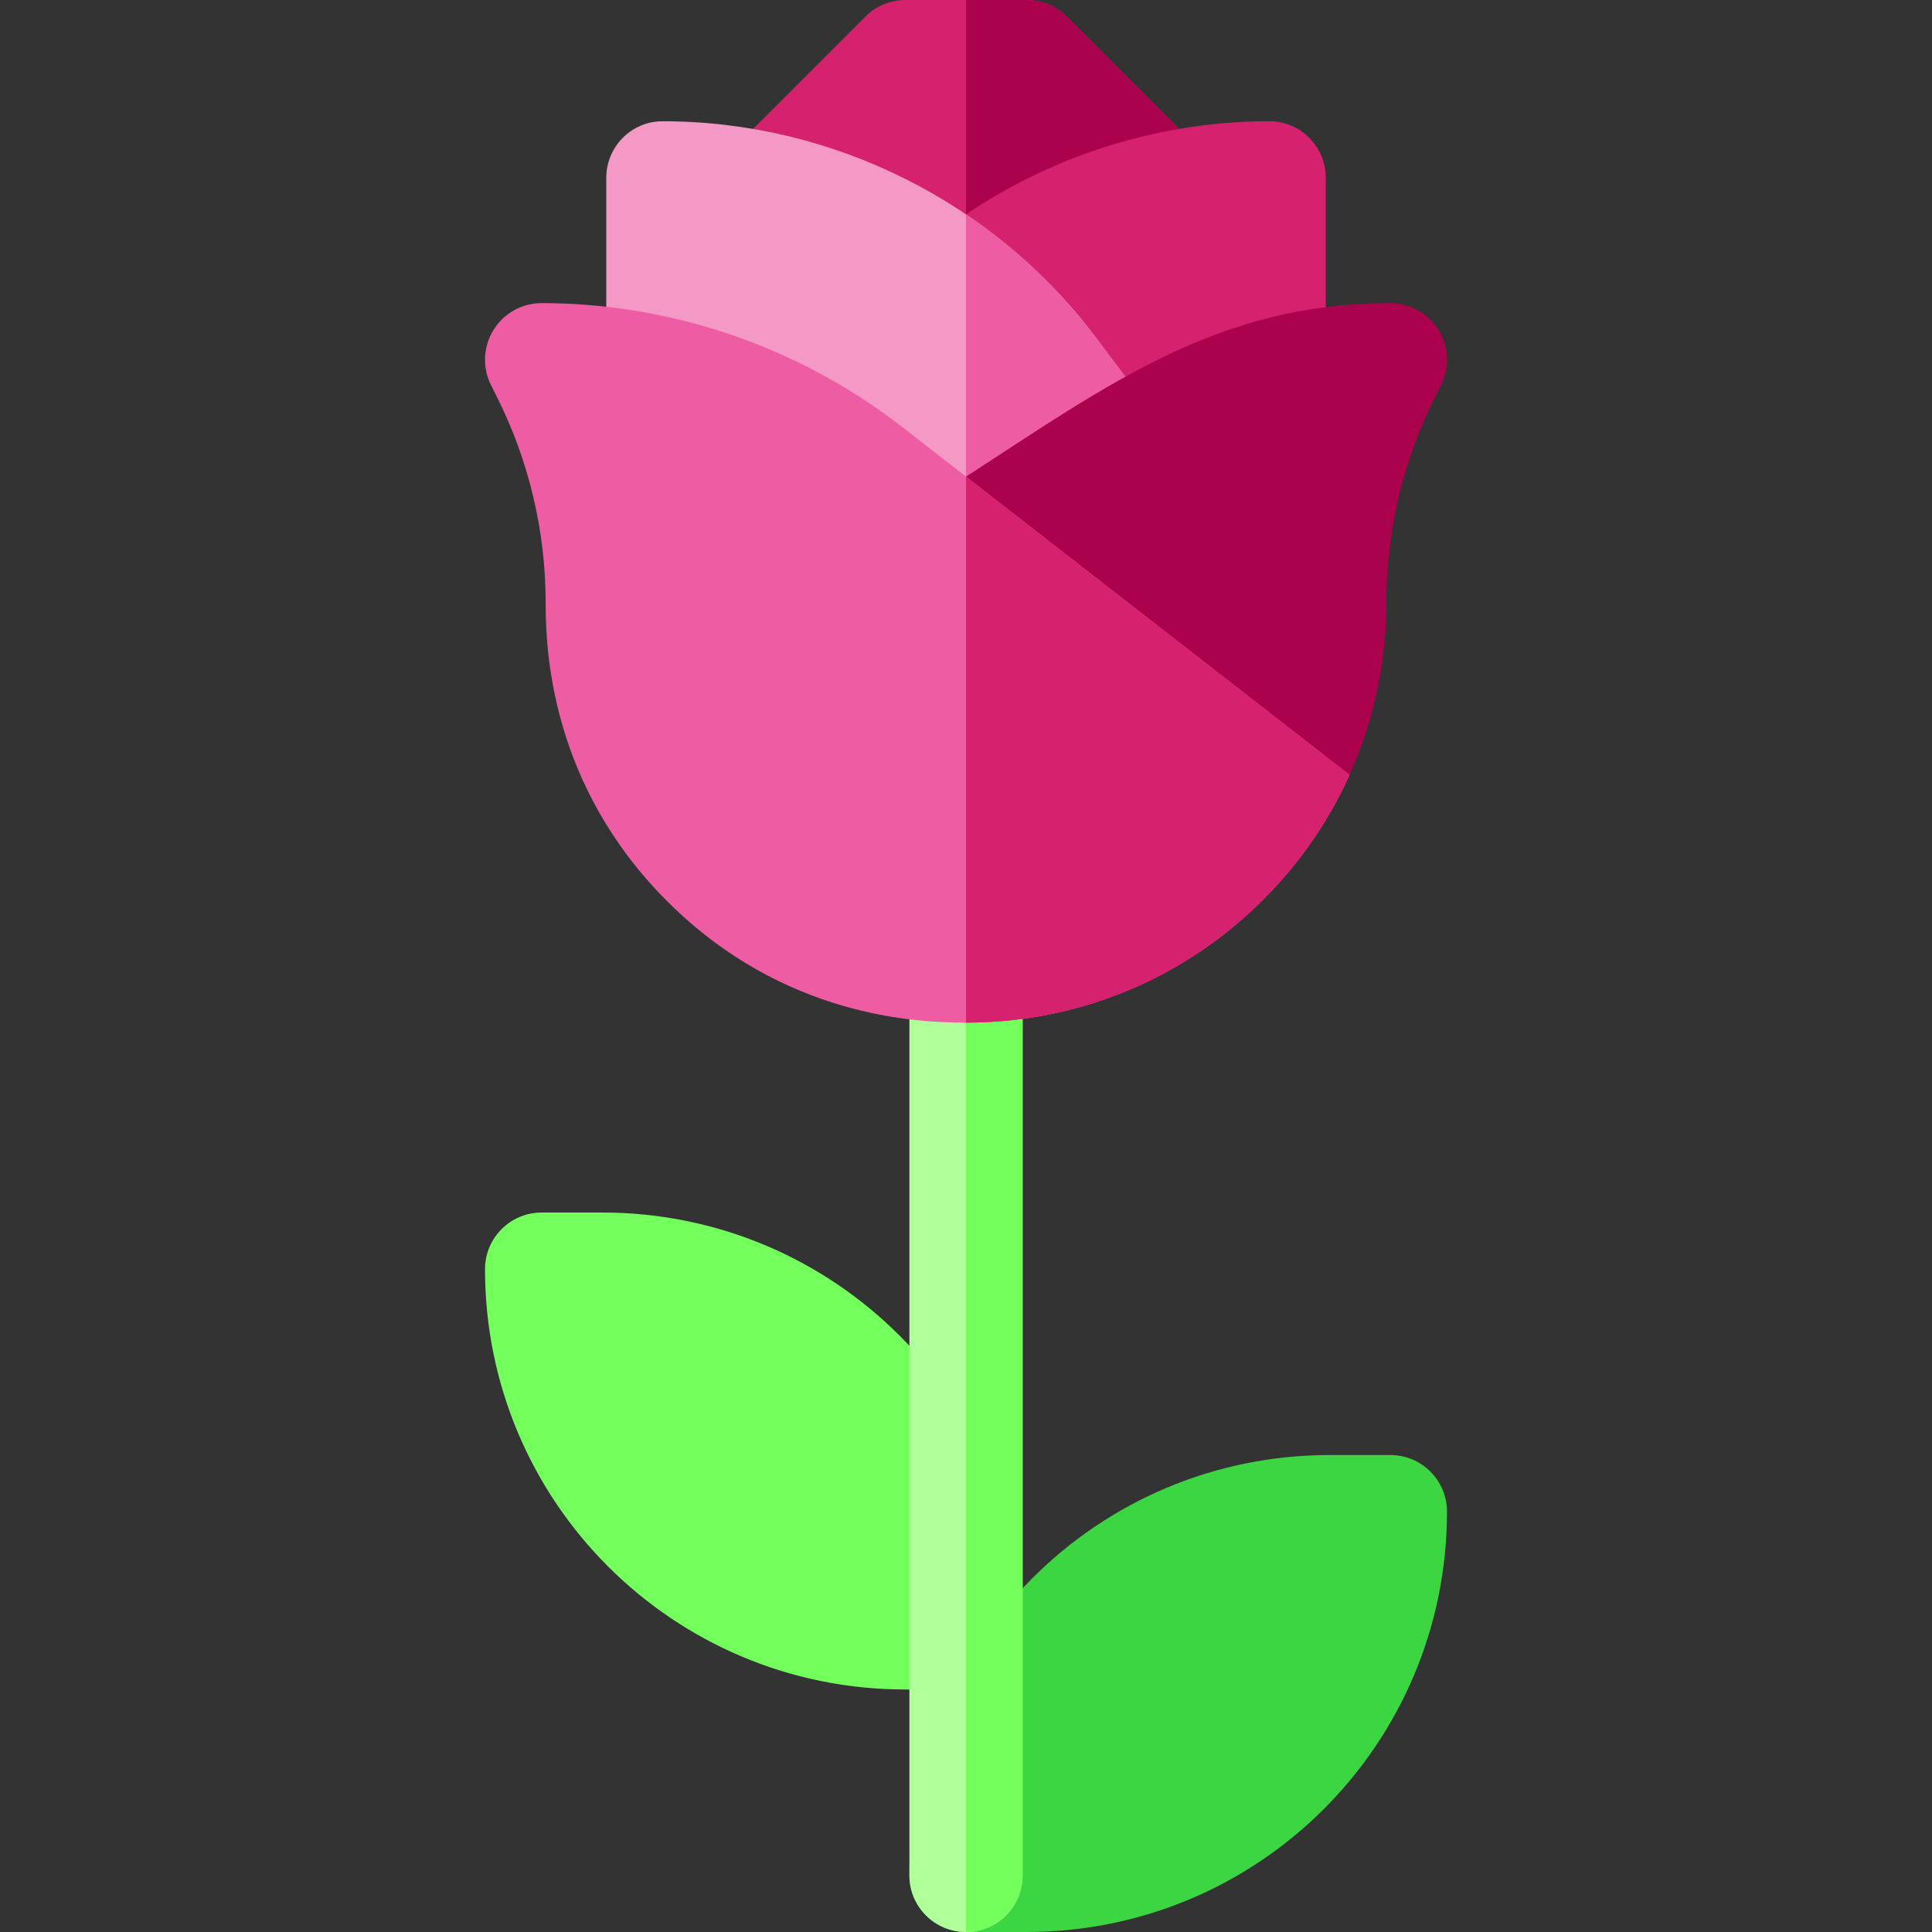 <?xml version="1.0" encoding="iso-8859-1"?>
<!-- Generator: Adobe Illustrator 21.0.0, SVG Export Plug-In . SVG Version: 6.00 Build 0)  -->
<svg xmlns="http://www.w3.org/2000/svg" xmlns:xlink="http://www.w3.org/1999/xlink" version="1.1" id="Capa_1" x="0px" y="0px" viewBox="0 0 512 512" style="enable-background:new 0 0 512 512;" xml:space="preserve" width="512" height="512">
<rect x="0" y="0" width="512" height="512" fill="#333333" stroke="none"/>
<g>
	<path style="fill:#73FF5C;" d="M256.001,447.733h-16.083c-61.515,0-111.384-49.767-111.384-111.384c0-8.284,6.716-15.017,15-15.017   h16.067c61.514,0,111.4,49.778,111.4,111.4C271.001,441.018,264.285,447.733,256.001,447.733z"/>
	<path style="fill:#3CD643;" d="M272.067,512h-16.066c-8.284,0-15-6.716-15-15c0-61.524,49.785-111.4,111.4-111.4h16.066   c8.284,0,15,6.716,15,15C383.467,462.136,333.685,512,272.067,512z"/>
	<path style="fill:#B0FF9A;" d="M256.001,512c-8.284,0-15-6.716-15-15V256c0-8.284,6.716-15,15-15s15,6.716,15,15v241   C271.001,505.284,264.285,512,256.001,512z"/>
	<path style="fill:#73FF5C;" d="M271.001,497V256c0-8.284-6.716-15-15-15v271C264.285,512,271.001,505.284,271.001,497z"/>
	<path style="fill:#D6216E;" d="M314.811,57.74c-2.93,2.93-6.77,4.39-10.61,4.39h-96.76c-3.72-0.08-7.41-1.55-10.25-4.39   c-5.85-5.86-5.85-15.36,0-21.21l32.14-32.14c2.81-2.81,6.62-4.39,10.6-4.39h32.14c3.97,0,7.79,1.58,10.6,4.39l32.14,32.14   C320.671,42.38,320.671,51.88,314.811,57.74z"/>
	<path style="fill:#AC014D;" d="M282.671,4.39c-2.81-2.81-6.63-4.39-10.6-4.39h-16.066v62.13h48.196c3.84,0,7.68-1.46,10.61-4.39   c5.86-5.86,5.86-15.36,0-21.21L282.671,4.39z"/>
	<path style="fill:#D6216E;" d="M223.855,126.401h112.479c8.284,0,15-6.716,15-15V47.134c0-8.243-6.655-14.994-14.898-15   c-44.979-0.032-87.945,21.436-114.924,57.414l-9.646,12.854c-4.97,6.628-3.626,16.029,3.002,21   C217.566,125.424,220.723,126.401,223.855,126.401z"/>
	<path style="fill:#F498C5;" d="M288.146,126.401H175.667c-8.284,0-15-6.716-15-15V47.134c0-8.243,6.655-14.994,14.898-15   c44.979-0.032,87.945,21.436,114.924,57.414l9.646,12.854c4.97,6.628,3.626,16.029-3.002,21   C294.435,125.424,291.278,126.401,288.146,126.401z"/>
	<path style="fill:#EE5CA3;" d="M290.49,89.548c-9.658-12.879-21.372-23.886-34.486-32.726v69.58h32.142   c3.132,0,6.289-0.978,8.987-3c6.628-4.971,7.972-14.372,3.002-21L290.49,89.548z"/>
	<path style="fill:#AC014D;" d="M381.891,102.03c-2.763,5.541-14.49,26.851-14.49,57.57c0,29.77-11.59,57.74-32.62,78.78   c-21.04,21.03-49.01,32.62-78.76,32.62c-6.418,0-15.01-5.071-15.01-15l-0.01-102.972c0-8.808,1.1-17.674,15.004-26.706   c38.118-24.759,67.016-45.992,112.456-45.992c5.2,0,10.03,2.69,12.76,7.11C383.951,91.86,384.211,97.38,381.891,102.03z"/>
	<path style="fill:#EE5CA3;" d="M357.631,205.36c-3.313,7.369-10.021,20.19-22.85,33.02c-21.04,21.03-49.01,32.62-78.76,32.62   c-12.464,0-48.203-1.153-79.23-32.18c-31.078-31.064-32.19-66.883-32.19-79.22c0-18.7-4.42-37.43-12.79-54.16l-1.7-3.41   c-2.32-4.65-2.07-10.17,0.67-14.59c2.73-4.42,7.56-7.11,12.75-7.11c34.41,0,68.31,11.64,95.46,32.76L357.631,205.36z"/>
	<path style="fill:#D6216E;" d="M256.004,271c0.005,0,0.011,0,0.016,0c29.75,0,57.72-11.59,78.76-32.62   c12.829-12.83,19.537-25.651,22.85-33.02l-101.626-79.038V271z"/>
</g>















</svg>
